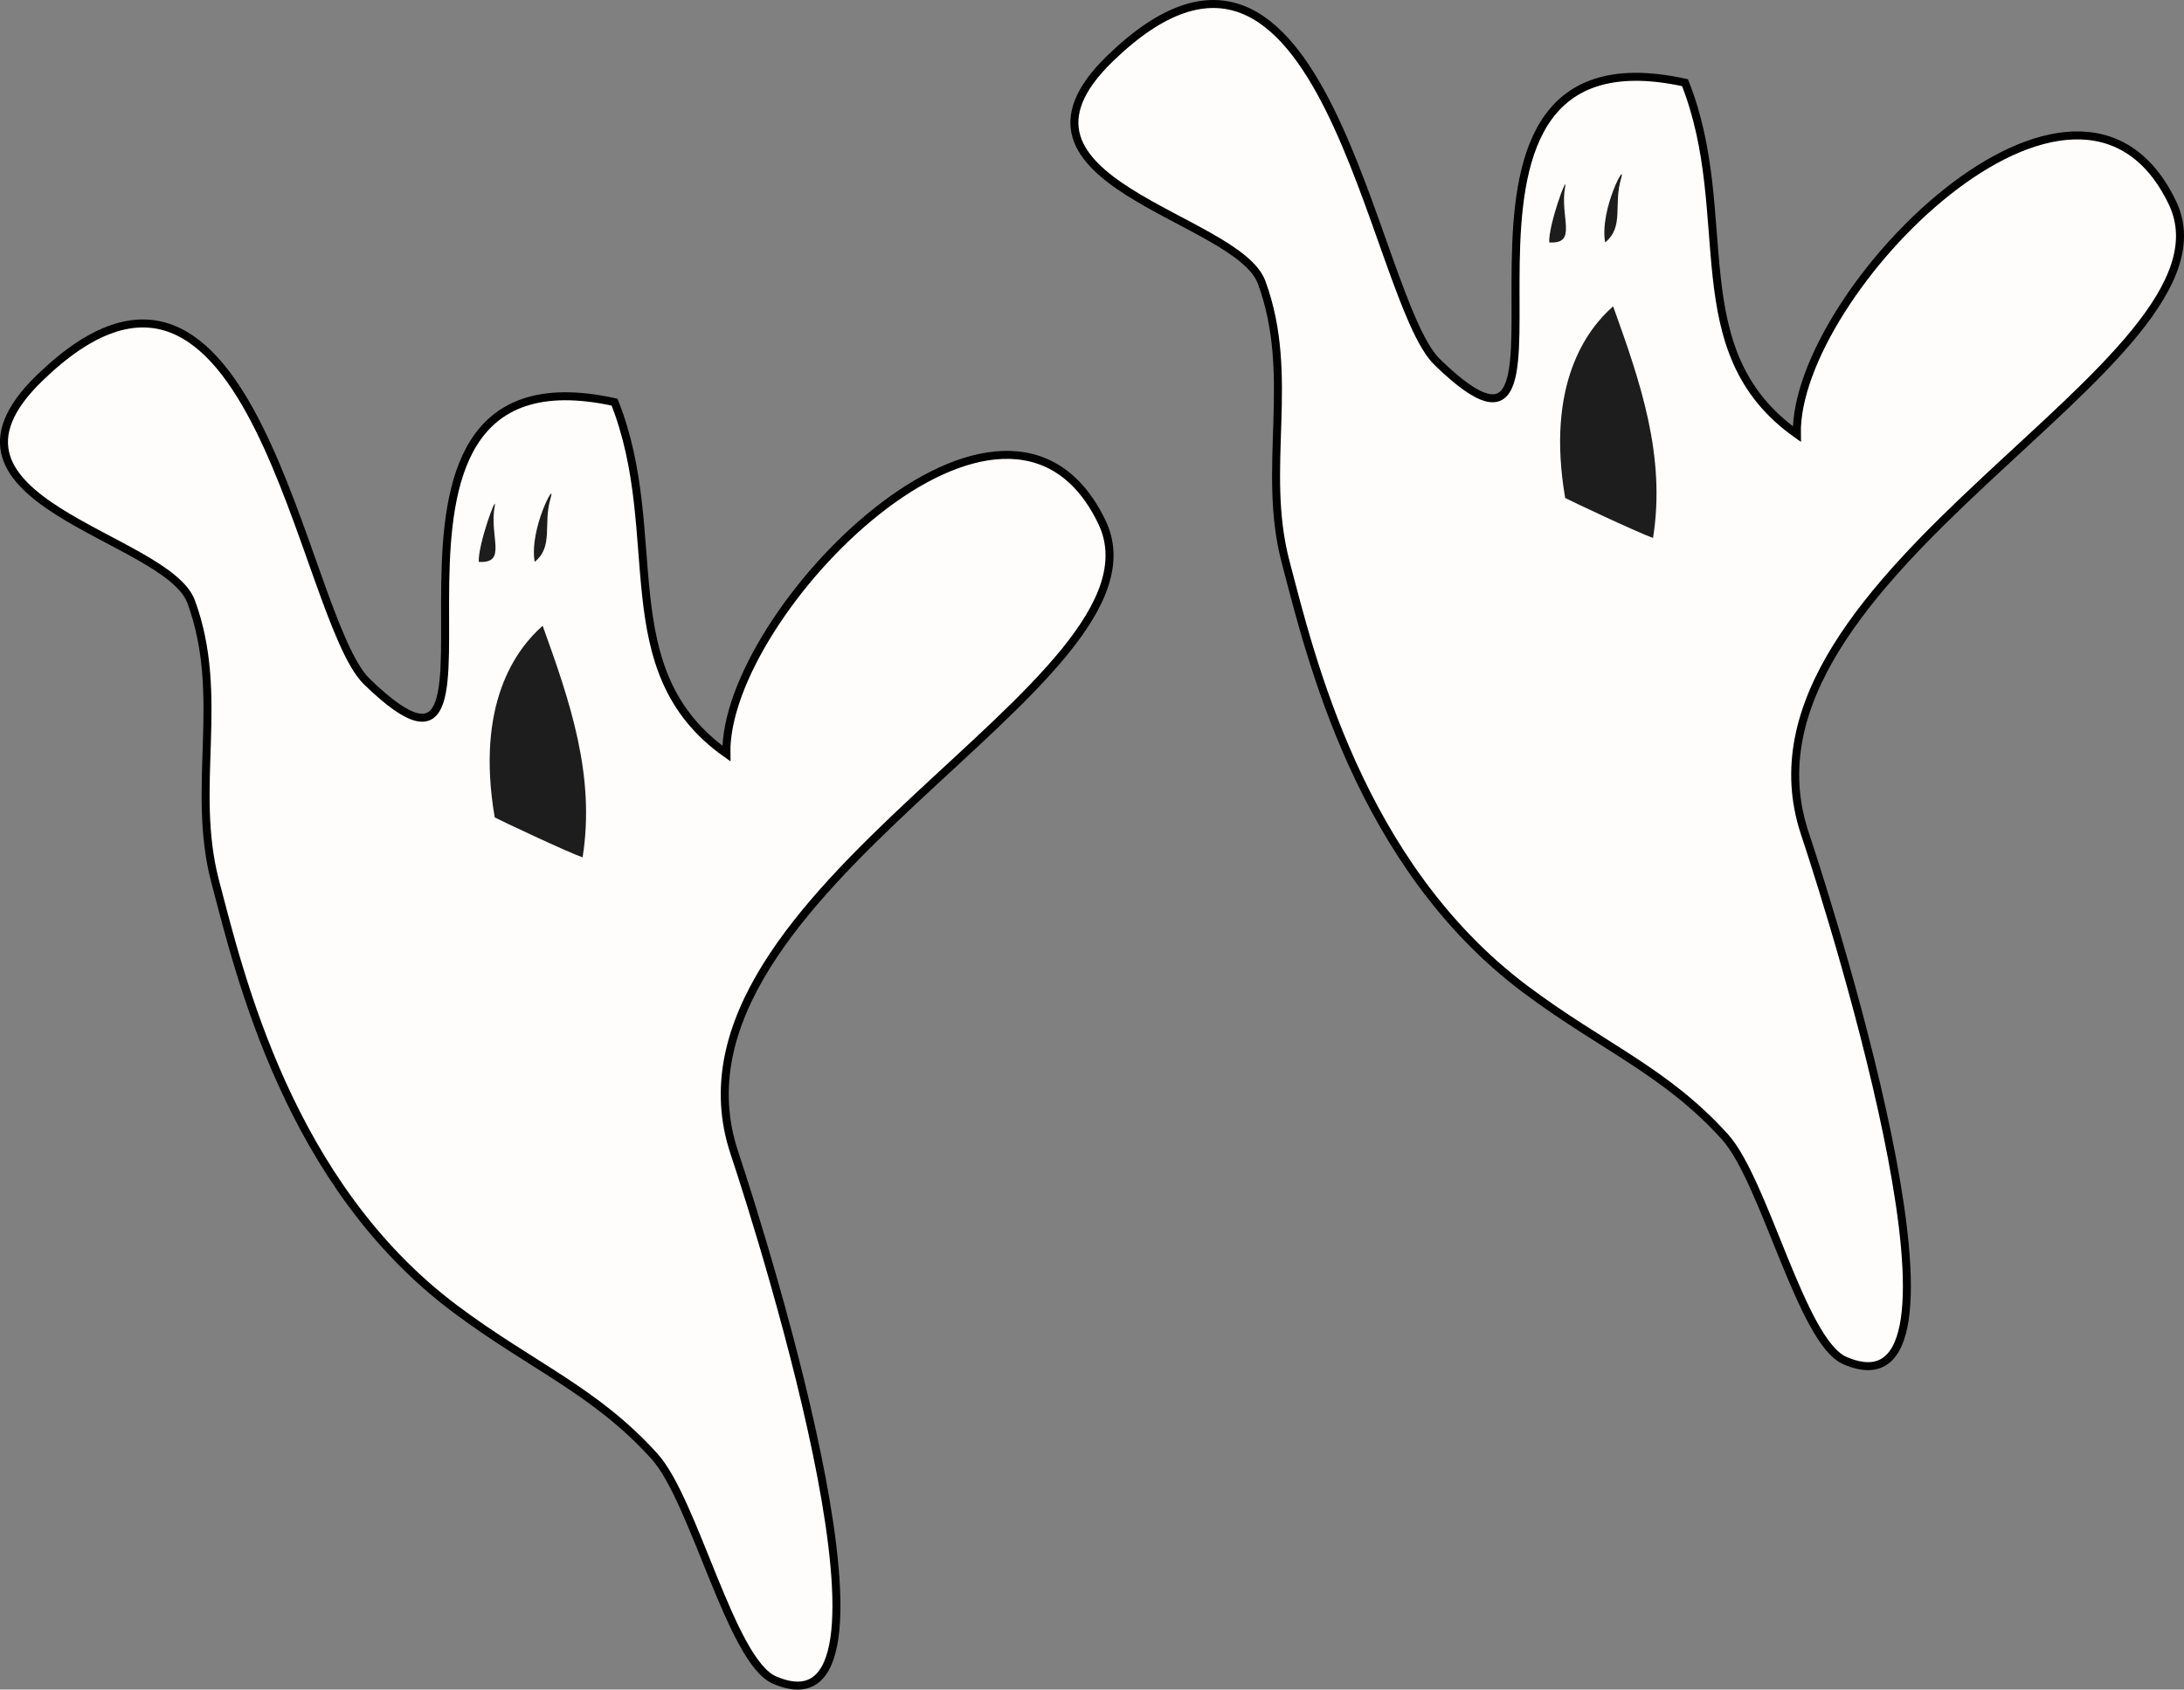 <svg xmlns="http://www.w3.org/2000/svg" xmlns:xlink="http://www.w3.org/1999/xlink" version="1.1" id="Layer_1" x="0px" y="0px" enable-background="new 0 0 822.05 841.89" xml:space="preserve" viewBox="307.19 340.5 205.05 158.67">
<rect x="307.19" y="340.5" width="205.05" height="158.67" fill="#808080" stroke="none"/>
<path fill-rule="evenodd" clip-rule="evenodd" fill="#FEFDFC" stroke="#000000" stroke-width="0.75" stroke-linecap="square" stroke-miterlimit="10" d="  M364.889,378.265c4.948,12.488-0.514,25.201,10.5,33c-0.245-13.247,26.318-40.304,35.25-21.75  c7.256,15.072-42.659,34.772-34.5,59.25c3.088,9.265,17.471,55.479,3.75,49.5c-4.064-1.771-7.509-16.854-11.25-21  c-5.583-6.188-11.53-8.46-18.75-13.875c-15.597-11.697-20.182-31.326-22.5-40.125c-2.32-8.81,1.006-17.39-2.25-26.25  c-2.281-6.207-26.201-9.392-14.25-21c20.116-19.539,24.576,22.517,30.75,28.5C358.571,420.924,336.568,372.04,364.889,378.265z"/>
<path fill-rule="evenodd" clip-rule="evenodd" fill="#1D1D1D" d="M358.139,399.265c2.558,7.103,4.967,14.045,3.75,21.75  c-1.268-0.421-7.823-3.512-8.25-3.75C351.817,406.611,355.639,401.47,358.139,399.265z"/>
<path fill-rule="evenodd" clip-rule="evenodd" fill="#1D1D1D" d="M353.639,388.015c-0.54,2.896,1.228,5.425-1.5,5.25  C352.074,391.569,353.876,386.74,353.639,388.015z"/>
<path fill-rule="evenodd" clip-rule="evenodd" fill="#1D1D1D" d="M358.889,387.265c-0.741,2.46,0.307,4.533-1.5,6  C356.855,390.151,359.435,385.452,358.889,387.265z"/>
<path fill-rule="evenodd" clip-rule="evenodd" fill="#FEFDFC" stroke="#000000" stroke-width="0.75" stroke-linecap="square" stroke-miterlimit="10" d="  M465.391,348.265c4.948,12.488-0.514,25.201,10.5,33c-0.245-13.247,26.318-40.304,35.25-21.75  c7.256,15.072-42.659,34.772-34.5,59.25c3.088,9.265,17.471,55.479,3.75,49.5c-4.063-1.771-7.509-16.854-11.25-21  c-5.583-6.188-11.53-8.46-18.75-13.875c-15.597-11.698-20.183-31.326-22.5-40.125c-2.32-8.81,1.007-17.39-2.25-26.25  c-2.281-6.207-26.204-9.393-14.252-21c20.118-19.54,24.578,22.517,30.752,28.5C459.073,390.924,437.07,342.04,465.391,348.265z"/>
<path fill-rule="evenodd" clip-rule="evenodd" fill="#1D1D1D" d="M458.641,369.265c2.558,7.103,4.967,14.045,3.75,21.75  c-1.269-0.421-7.823-3.512-8.25-3.75C452.319,376.611,456.141,371.47,458.641,369.265z"/>
<path fill-rule="evenodd" clip-rule="evenodd" fill="#1D1D1D" d="M454.141,358.015c-0.54,2.896,1.228,5.425-1.5,5.25  C452.576,361.569,454.379,356.74,454.141,358.015z"/>
<path fill-rule="evenodd" clip-rule="evenodd" fill="#1D1D1D" d="M459.391,357.265c-0.741,2.46,0.308,4.533-1.5,6  C457.356,360.151,459.937,355.452,459.391,357.265z"/>
</svg>